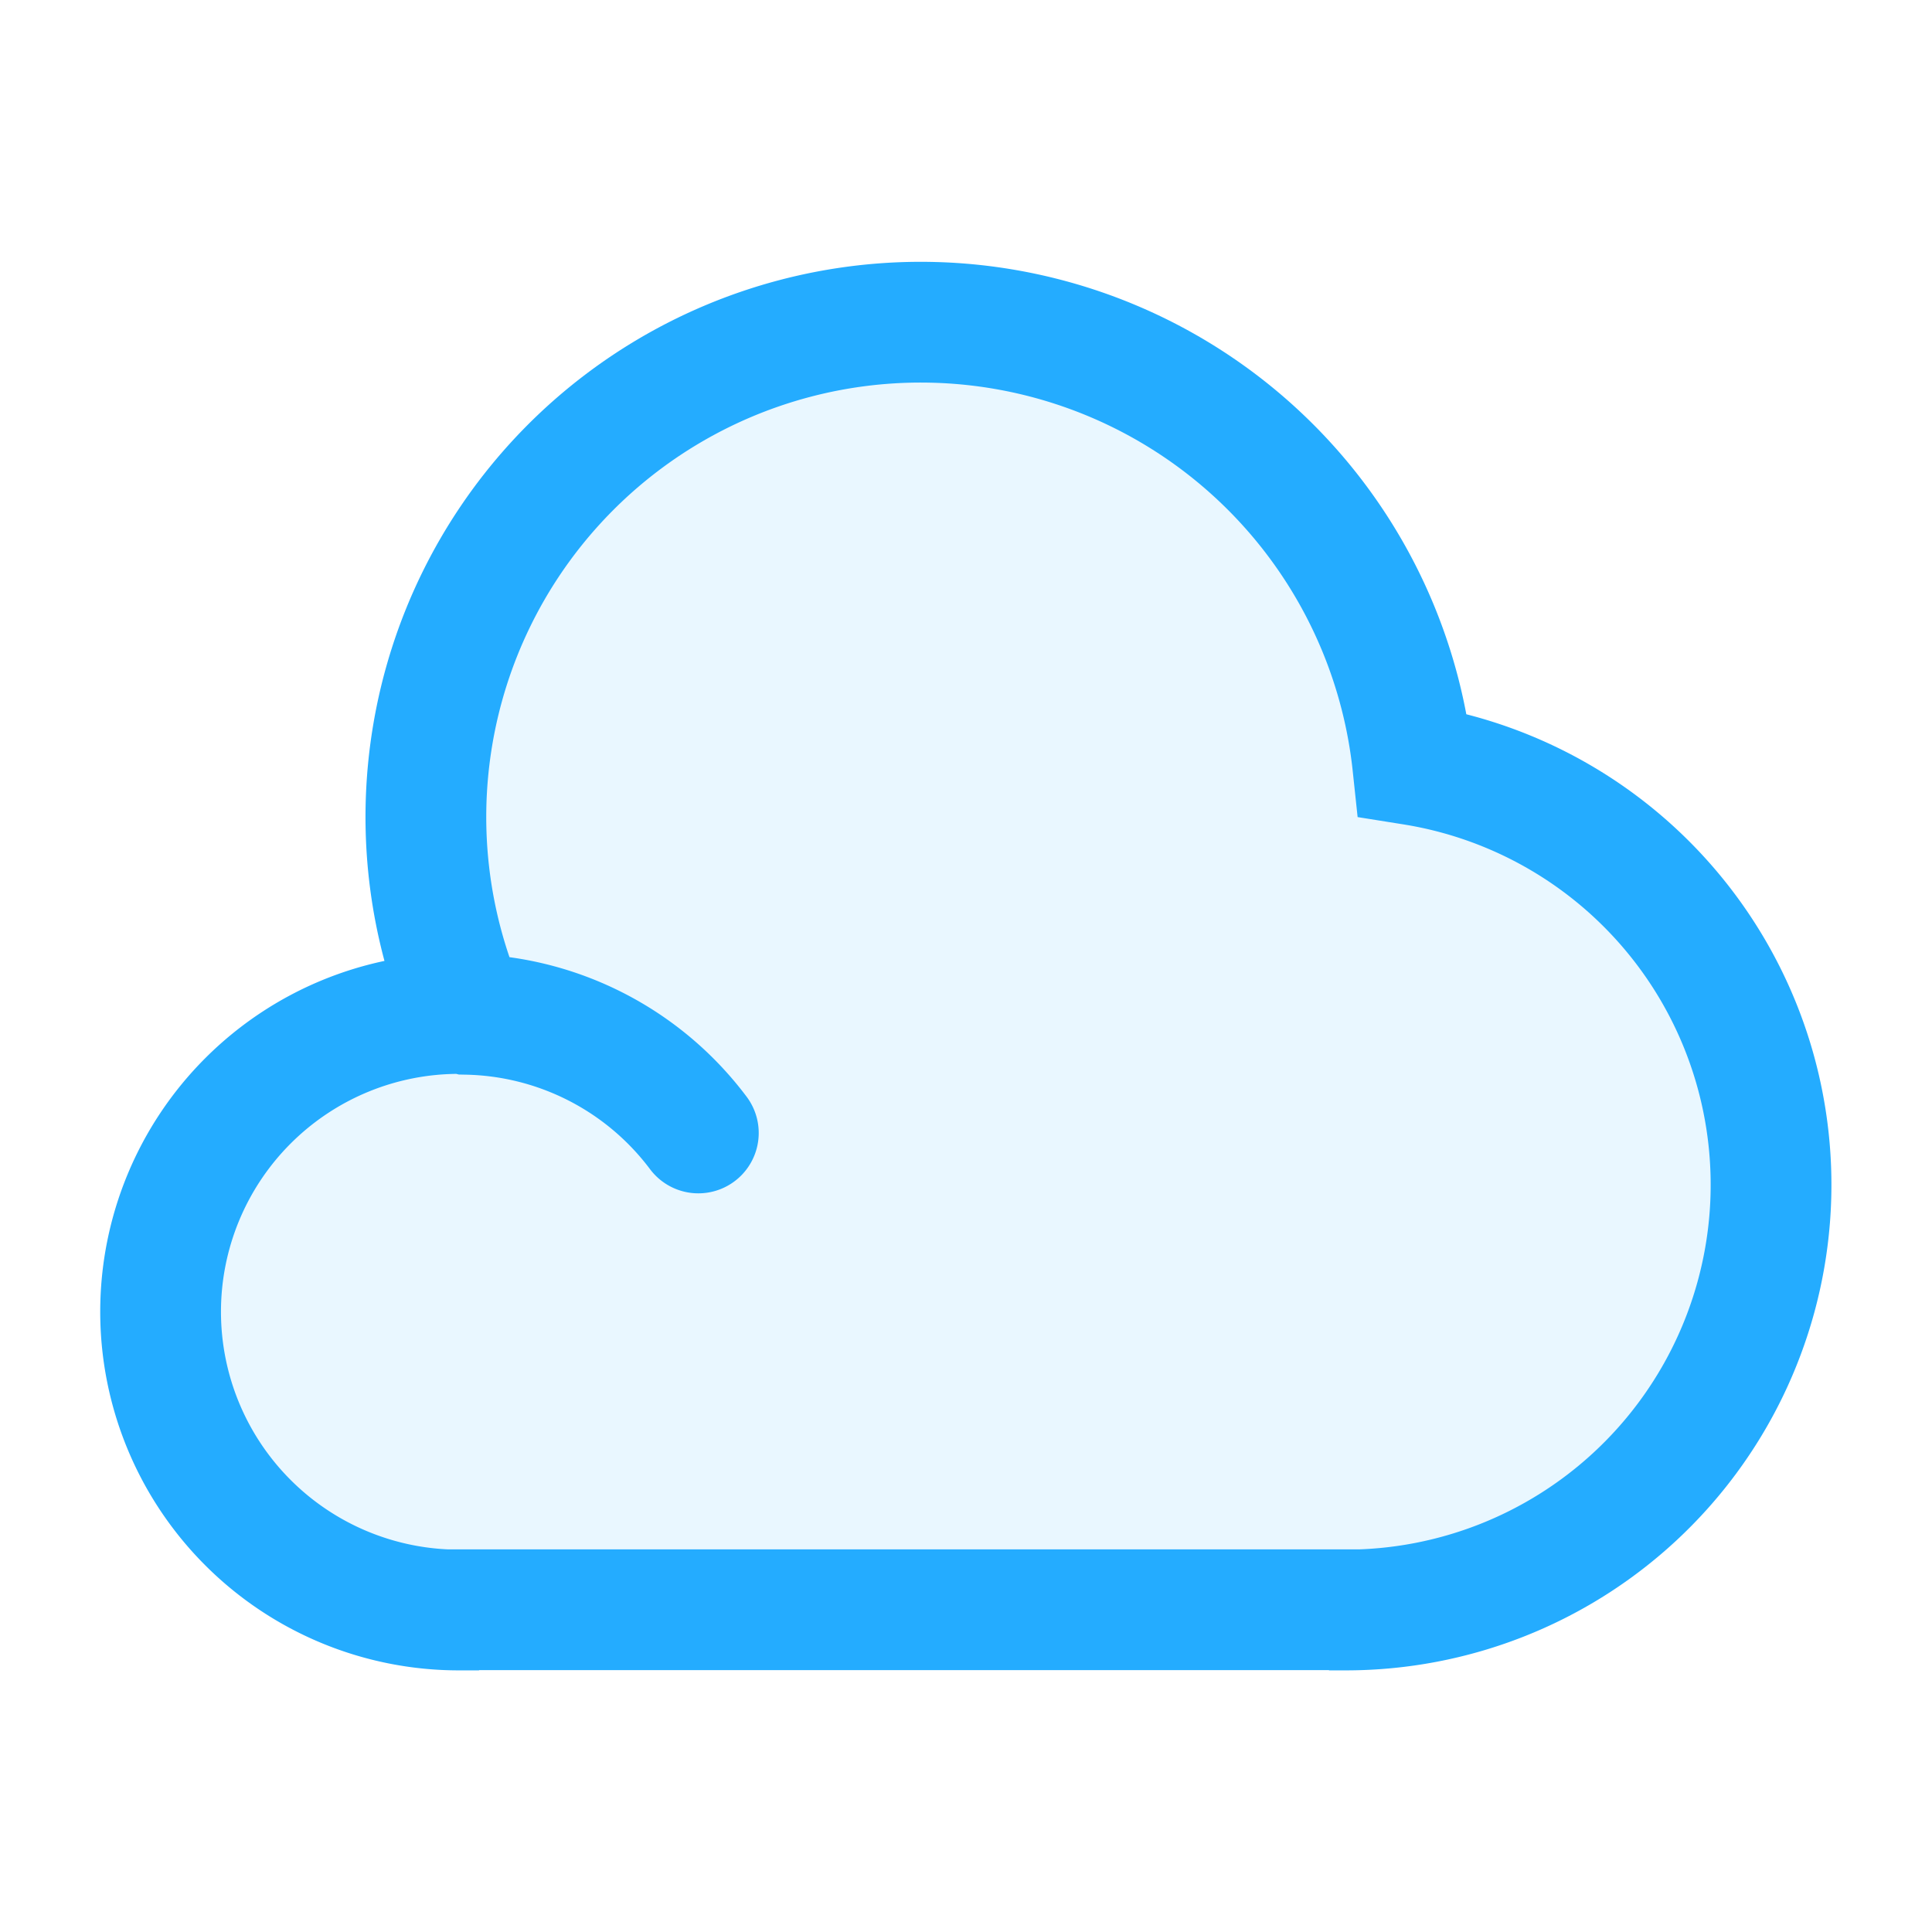 <svg data-name="Layer 1" xmlns="http://www.w3.org/2000/svg" viewBox="0 0 24 24" focusable="false">
  <path fill="none" d="M0 0h24v24H0z"/>
  <path d="M8.675 14.074A3.686 3.686 0 005.8 12.6a.34.34 0 00-.1-.01 3.705 3.705 0 000 7.41l.004-.003h11.011l.005.003a5.283 5.283 0 00.83-10.5A6.147 6.147 0 105.8 12.6" fill="#24acff" opacity=".1"/>
  <path d="M8.675 14.074A3.686 3.686 0 005.8 12.6a.34.34 0 00-.1-.01 3.705 3.705 0 000 7.41l.004-.003h11.011l.005.003a5.283 5.283 0 00.83-10.5A6.147 6.147 0 105.8 12.6" stroke="#24acff" stroke-linecap="round" stroke-miterlimit="10" stroke-width="1.5" fill="none"/>
</svg>
